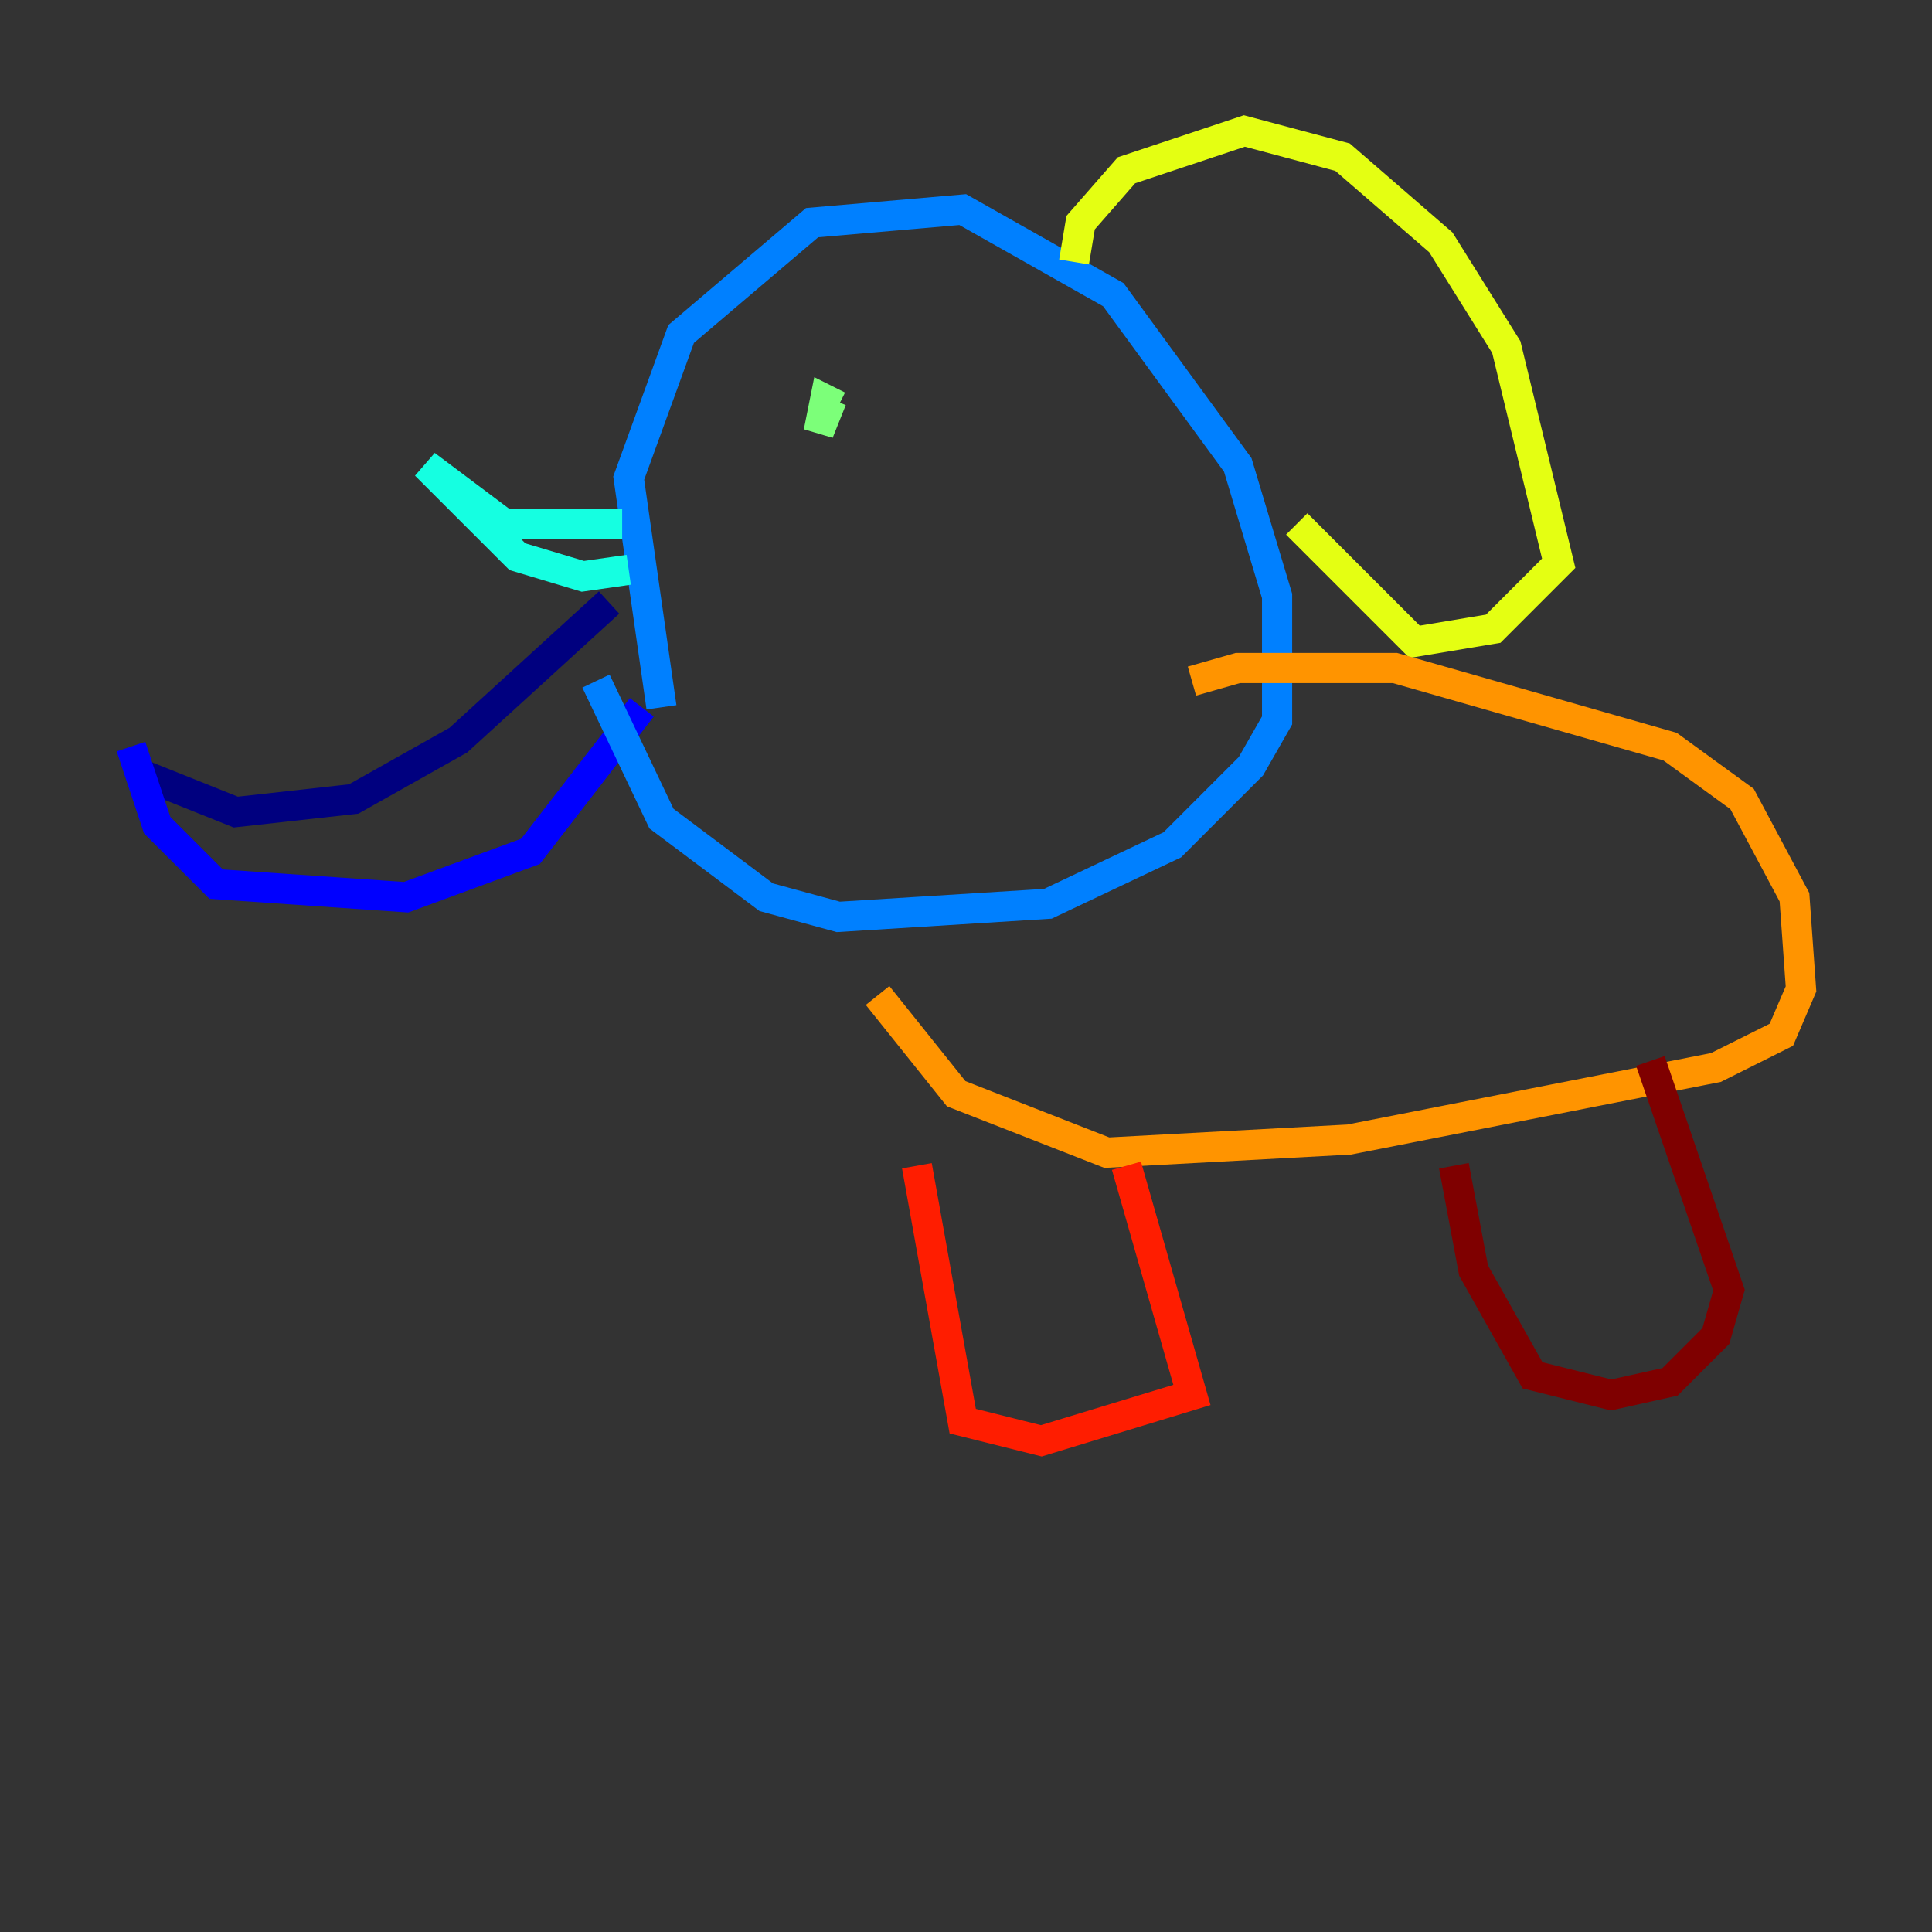 <?xml version="1.0" encoding="utf-8" ?>
<svg baseProfile="tiny" height="128" version="1.2" viewBox="0,0,128,128" width="128" xmlns="http://www.w3.org/2000/svg" xmlns:ev="http://www.w3.org/2001/xml-events" xmlns:xlink="http://www.w3.org/1999/xlink"><rect x="0" y="0" width="128" height="128" fill="#333333" stroke="none"/><defs /><polyline fill="none" points="9.112,51.2 15.62,53.803 23.43,52.936 30.373,49.031 40.352,39.919" stroke="#00007f" stroke-width="2" /><polyline fill="none" points="8.678,49.464 10.414,54.671 14.319,58.576 26.902,59.444 35.146,56.407 42.522,46.861" stroke="#0000ff" stroke-width="2" /><polyline fill="none" points="43.824,46.861 41.654,31.675 45.125,22.129 53.803,14.752 63.783,13.885 73.763,19.525 82.007,30.807 84.61,39.485 84.61,47.729 82.875,50.766 77.668,55.973 69.424,59.878 55.539,60.746 50.766,59.444 43.824,54.237 39.485,45.125" stroke="#0080ff" stroke-width="2" /><polyline fill="none" points="41.22,34.712 33.41,34.712 28.203,30.807 34.278,36.881 38.617,38.183 41.654,37.749" stroke="#15ffe1" stroke-width="2" /><polyline fill="none" points="55.539,26.902 54.671,26.468 54.237,28.637 55.105,26.468" stroke="#7cff79" stroke-width="2" /><polyline fill="none" points="71.159,17.356 71.593,14.752 74.63,11.281 82.441,8.678 88.949,10.414 95.458,16.054 99.797,22.997 103.268,37.315 98.929,41.654 93.722,42.522 85.912,34.712" stroke="#e4ff12" stroke-width="2" /><polyline fill="none" points="58.142,65.953 63.349,72.461 73.329,76.366 89.383,75.498 113.681,70.725 118.02,68.556 119.322,65.519 118.888,59.444 115.417,52.936 110.644,49.464 92.42,44.258 82.007,44.258 78.969,45.125" stroke="#ff9400" stroke-width="2" /><polyline fill="none" points="60.746,77.234 63.783,94.156 68.99,95.458 78.969,92.42 74.63,77.234" stroke="#ff1d00" stroke-width="2" /><polyline fill="none" points="96.325,77.234 97.627,84.176 101.532,91.119 106.739,92.42 110.644,91.552 113.681,88.515 114.549,85.478 109.342,70.291" stroke="#7f0000" stroke-width="2" /></svg>